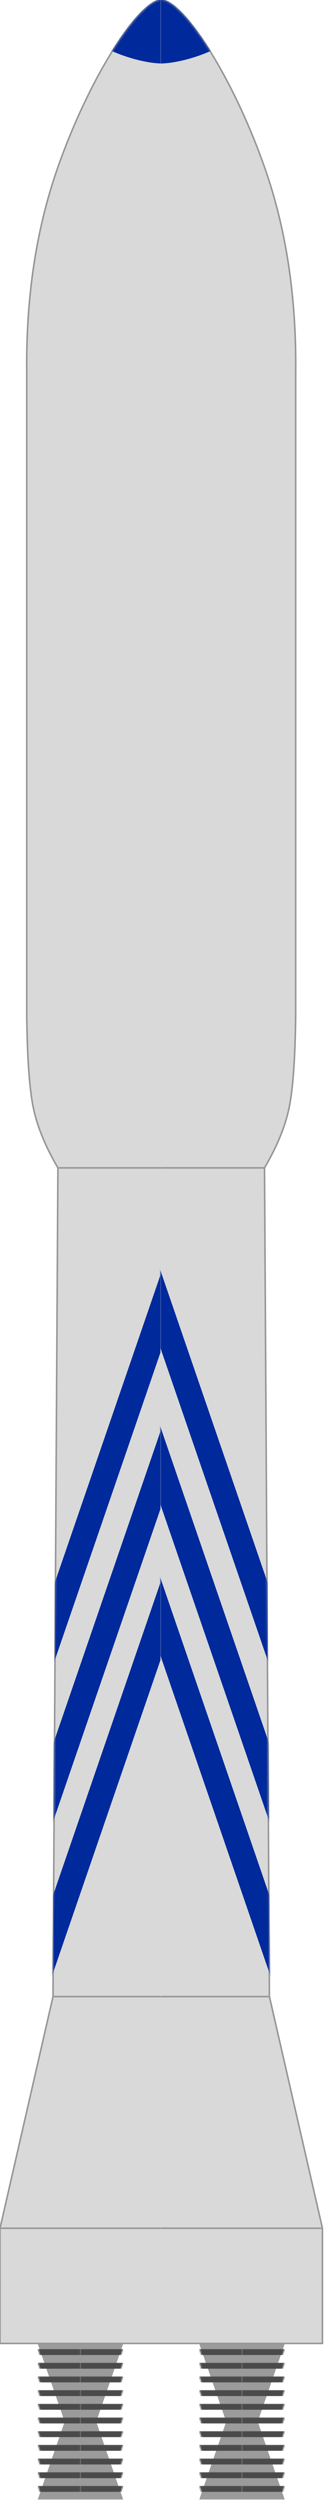 <?xml version="1.0" encoding="UTF-8"?>
<svg width="206px" height="1585px" viewBox="0 0 206 1585" version="1.1" xmlns="http://www.w3.org/2000/svg" xmlns:xlink="http://www.w3.org/1999/xlink">
    <title>rocket</title>
    <defs>
        <polyline id="path-1" points="27.311 0 0 0 17.115 49.32 0 98.639 27.311 98.639"></polyline>
        <polyline id="path-3" points="27.311 0 0 0 17.115 49.32 0 98.639 27.311 98.639"></polyline>
        <path d="M103,-0.136 C88.855,-0.136 57.455,47.476 36.818,105.979 C23.06,144.982 16.454,188.456 17,236.401 L17,643.389 C17.31,670.526 18.686,690.07 21.127,702.02 C23.568,713.971 28.798,726.769 36.818,740.415 L33.7,1265.816 L-3.41060513e-13,1412.673 L-3.41060513e-13,1485.724 L103,1485.724" id="path-5"></path>
        <polyline id="path-7" points="27.311 0 0 0 17.115 49.32 0 98.639 27.311 98.639"></polyline>
        <polyline id="path-9" points="27.311 0 0 0 17.115 49.32 0 98.639 27.311 98.639"></polyline>
        <path d="M103,-0.136 C88.855,-0.136 57.455,47.476 36.818,105.979 C23.06,144.982 16.454,188.456 17,236.401 L17,643.389 C17.31,670.526 18.686,690.07 21.127,702.02 C23.568,713.971 28.798,726.769 36.818,740.415 L33.7,1265.816 L-3.41060513e-13,1412.673 L-3.41060513e-13,1485.724 L103,1485.724" id="path-11"></path>
    </defs>
    <g id="rocket" stroke="none" stroke-width="1" fill="none" fill-rule="evenodd">
        <g id="Group">
            <g transform="translate(24, 1486)" id="thruster">
                <g id="thruster-half">
                    <mask id="mask-2" fill="white">
                        <use xlink:href="#path-1"></use>
                    </mask>
                    <use id="Mask" fill="#9B9B9B" xlink:href="#path-1"></use>
                    <rect id="Mask" fill="#4A4A4A" mask="url(#mask-2)" x="0" y="11.888" width="27.311" height="3.856"></rect>
                    <rect id="Mask-Copy-10" fill="#4A4A4A" mask="url(#mask-2)" x="0" y="3.213" width="27.311" height="3.856"></rect>
                    <rect id="Mask-Copy" fill="#4A4A4A" mask="url(#mask-2)" x="0" y="20.563" width="27.311" height="3.856"></rect>
                    <rect id="Mask-Copy-2" fill="#4A4A4A" mask="url(#mask-2)" x="0" y="29.238" width="27.311" height="3.856"></rect>
                    <rect id="Mask-Copy-3" fill="#4A4A4A" mask="url(#mask-2)" x="0" y="37.913" width="27.311" height="3.856"></rect>
                    <rect id="Mask-Copy-4" fill="#4A4A4A" mask="url(#mask-2)" x="0" y="46.589" width="27.311" height="3.856"></rect>
                    <rect id="Mask-Copy-5" fill="#4A4A4A" mask="url(#mask-2)" x="0" y="55.264" width="27.311" height="3.856"></rect>
                    <rect id="Mask-Copy-6" fill="#4A4A4A" mask="url(#mask-2)" x="0" y="63.939" width="27.311" height="3.856"></rect>
                    <rect id="Mask-Copy-7" fill="#4A4A4A" mask="url(#mask-2)" x="0" y="72.614" width="27.311" height="3.856"></rect>
                    <rect id="Mask-Copy-8" fill="#4A4A4A" mask="url(#mask-2)" x="0" y="81.289" width="27.311" height="3.856"></rect>
                    <rect id="Mask-Copy-9" fill="#4A4A4A" mask="url(#mask-2)" x="0" y="89.964" width="27.311" height="3.856"></rect>
                </g>
                <g id="Group" transform="translate(26.989, 0)">
                    <g id="thruster-half" transform="translate(13.655, 49.32) scale(-1, 1) translate(-13.655, -49.32) ">
                        <mask id="mask-4" fill="white">
                            <use xlink:href="#path-3"></use>
                        </mask>
                        <use id="Mask" fill="#9B9B9B" xlink:href="#path-3"></use>
                        <rect id="Mask" fill="#4A4A4A" mask="url(#mask-4)" x="0" y="11.888" width="27.311" height="3.856"></rect>
                        <rect id="Mask-Copy-10" fill="#4A4A4A" mask="url(#mask-4)" x="0" y="3.213" width="27.311" height="3.856"></rect>
                        <rect id="Mask-Copy" fill="#4A4A4A" mask="url(#mask-4)" x="0" y="20.563" width="27.311" height="3.856"></rect>
                        <rect id="Mask-Copy-2" fill="#4A4A4A" mask="url(#mask-4)" x="0" y="29.238" width="27.311" height="3.856"></rect>
                        <rect id="Mask-Copy-3" fill="#4A4A4A" mask="url(#mask-4)" x="0" y="37.913" width="27.311" height="3.856"></rect>
                        <rect id="Mask-Copy-4" fill="#4A4A4A" mask="url(#mask-4)" x="0" y="46.589" width="27.311" height="3.856"></rect>
                        <rect id="Mask-Copy-5" fill="#4A4A4A" mask="url(#mask-4)" x="0" y="55.264" width="27.311" height="3.856"></rect>
                        <rect id="Mask-Copy-6" fill="#4A4A4A" mask="url(#mask-4)" x="0" y="63.939" width="27.311" height="3.856"></rect>
                        <rect id="Mask-Copy-7" fill="#4A4A4A" mask="url(#mask-4)" x="0" y="72.614" width="27.311" height="3.856"></rect>
                        <rect id="Mask-Copy-8" fill="#4A4A4A" mask="url(#mask-4)" x="0" y="81.289" width="27.311" height="3.856"></rect>
                        <rect id="Mask-Copy-9" fill="#4A4A4A" mask="url(#mask-4)" x="0" y="89.964" width="27.311" height="3.856"></rect>
                    </g>
                </g>
            </g>
            <mask id="mask-6" fill="white">
                <use xlink:href="#path-5"></use>
            </mask>
            <use id="Mask" stroke="#979797" fill="#D9D9D9" xlink:href="#path-5"></use>
            <line x1="36.818" y1="740.415" x2="103" y2="740.415" id="Path-2" stroke="#979797" mask="url(#mask-6)"></line>
            <line x1="33.7" y1="1265.816" x2="103" y2="1265.816" id="Path-3" stroke="#979797" mask="url(#mask-6)"></line>
            <line x1="-3.41060513e-13" y1="1412.673" x2="103" y2="1412.673" id="Path-4" stroke="#979797" mask="url(#mask-6)"></line>
            <path d="M41.396,-0.136 C41.396,24.993 84.197,40.264 103.396,40.264 C110.767,40.264 117.53,40.264 123.684,40.264 L123.684,-0.136 C75.604,-0.045 48.175,-0.045 41.396,-0.136 Z" id="Path-5" fill="#00299C" mask="url(#mask-6)"></path>
            <g mask="url(#mask-6)" fill="#00299C">
                <g transform="translate(6.641, 765.576)">
                    <rect id="Rectangle" transform="translate(61.608, 264.561) rotate(-71) translate(-61.608, -264.561) " x="-104.392" y="256.561" width="332" height="16"></rect>
                    <rect id="Rectangle-Copy" transform="translate(63.608, 159.561) rotate(-71) translate(-63.608, -159.561) " x="-102.392" y="151.561" width="332" height="16"></rect>
                    <rect id="Rectangle-Copy-2" transform="translate(63.608, 354.561) rotate(-71) translate(-63.608, -354.561) " x="-102.392" y="346.561" width="332" height="16"></rect>
                </g>
            </g>
        </g>
        <g id="Group" transform="translate(102, 0)">
            <g id="rocket-half" transform="translate(51.5, 792.5) scale(-1, 1) translate(-51.5, -792.5) ">
                <g id="thruster" transform="translate(24, 1486)">
                    <g id="thruster-half">
                        <mask id="mask-8" fill="white">
                            <use xlink:href="#path-7"></use>
                        </mask>
                        <use id="Mask" fill="#9B9B9B" xlink:href="#path-7"></use>
                        <rect id="Mask" fill="#4A4A4A" mask="url(#mask-8)" x="0" y="11.888" width="27.311" height="3.856"></rect>
                        <rect id="Mask-Copy-10" fill="#4A4A4A" mask="url(#mask-8)" x="0" y="3.213" width="27.311" height="3.856"></rect>
                        <rect id="Mask-Copy" fill="#4A4A4A" mask="url(#mask-8)" x="0" y="20.563" width="27.311" height="3.856"></rect>
                        <rect id="Mask-Copy-2" fill="#4A4A4A" mask="url(#mask-8)" x="0" y="29.238" width="27.311" height="3.856"></rect>
                        <rect id="Mask-Copy-3" fill="#4A4A4A" mask="url(#mask-8)" x="0" y="37.913" width="27.311" height="3.856"></rect>
                        <rect id="Mask-Copy-4" fill="#4A4A4A" mask="url(#mask-8)" x="0" y="46.589" width="27.311" height="3.856"></rect>
                        <rect id="Mask-Copy-5" fill="#4A4A4A" mask="url(#mask-8)" x="0" y="55.264" width="27.311" height="3.856"></rect>
                        <rect id="Mask-Copy-6" fill="#4A4A4A" mask="url(#mask-8)" x="0" y="63.939" width="27.311" height="3.856"></rect>
                        <rect id="Mask-Copy-7" fill="#4A4A4A" mask="url(#mask-8)" x="0" y="72.614" width="27.311" height="3.856"></rect>
                        <rect id="Mask-Copy-8" fill="#4A4A4A" mask="url(#mask-8)" x="0" y="81.289" width="27.311" height="3.856"></rect>
                        <rect id="Mask-Copy-9" fill="#4A4A4A" mask="url(#mask-8)" x="0" y="89.964" width="27.311" height="3.856"></rect>
                    </g>
                    <g id="Group" transform="translate(26.989, 0)">
                        <g id="thruster-half" transform="translate(13.655, 49.32) scale(-1, 1) translate(-13.655, -49.32) ">
                            <mask id="mask-10" fill="white">
                                <use xlink:href="#path-9"></use>
                            </mask>
                            <use id="Mask" fill="#9B9B9B" xlink:href="#path-9"></use>
                            <rect id="Mask" fill="#4A4A4A" mask="url(#mask-10)" x="0" y="11.888" width="27.311" height="3.856"></rect>
                            <rect id="Mask-Copy-10" fill="#4A4A4A" mask="url(#mask-10)" x="0" y="3.213" width="27.311" height="3.856"></rect>
                            <rect id="Mask-Copy" fill="#4A4A4A" mask="url(#mask-10)" x="0" y="20.563" width="27.311" height="3.856"></rect>
                            <rect id="Mask-Copy-2" fill="#4A4A4A" mask="url(#mask-10)" x="0" y="29.238" width="27.311" height="3.856"></rect>
                            <rect id="Mask-Copy-3" fill="#4A4A4A" mask="url(#mask-10)" x="0" y="37.913" width="27.311" height="3.856"></rect>
                            <rect id="Mask-Copy-4" fill="#4A4A4A" mask="url(#mask-10)" x="0" y="46.589" width="27.311" height="3.856"></rect>
                            <rect id="Mask-Copy-5" fill="#4A4A4A" mask="url(#mask-10)" x="0" y="55.264" width="27.311" height="3.856"></rect>
                            <rect id="Mask-Copy-6" fill="#4A4A4A" mask="url(#mask-10)" x="0" y="63.939" width="27.311" height="3.856"></rect>
                            <rect id="Mask-Copy-7" fill="#4A4A4A" mask="url(#mask-10)" x="0" y="72.614" width="27.311" height="3.856"></rect>
                            <rect id="Mask-Copy-8" fill="#4A4A4A" mask="url(#mask-10)" x="0" y="81.289" width="27.311" height="3.856"></rect>
                            <rect id="Mask-Copy-9" fill="#4A4A4A" mask="url(#mask-10)" x="0" y="89.964" width="27.311" height="3.856"></rect>
                        </g>
                    </g>
                </g>
                <mask id="mask-12" fill="white">
                    <use xlink:href="#path-11"></use>
                </mask>
                <use id="Mask" stroke="#979797" fill="#D9D9D9" xlink:href="#path-11"></use>
                <line x1="36.818" y1="740.415" x2="103" y2="740.415" id="Path-2" stroke="#979797" mask="url(#mask-12)"></line>
                <line x1="33.7" y1="1265.816" x2="103" y2="1265.816" id="Path-3" stroke="#979797" mask="url(#mask-12)"></line>
                <line x1="-3.41060513e-13" y1="1412.673" x2="103" y2="1412.673" id="Path-4" stroke="#979797" mask="url(#mask-12)"></line>
                <path d="M41.396,-0.136 C41.396,24.993 84.197,40.264 103.396,40.264 C110.767,40.264 117.53,40.264 123.684,40.264 L123.684,-0.136 C75.604,-0.045 48.175,-0.045 41.396,-0.136 Z" id="Path-5" fill="#00299C" mask="url(#mask-12)"></path>
                <g id="Group" mask="url(#mask-12)" fill="#00299C">
                    <g transform="translate(6.641, 765.576)">
                        <rect id="Rectangle" transform="translate(61.608, 264.561) rotate(-71) translate(-61.608, -264.561) " x="-104.392" y="256.561" width="332" height="16"></rect>
                        <rect id="Rectangle-Copy" transform="translate(63.608, 159.561) rotate(-71) translate(-63.608, -159.561) " x="-102.392" y="151.561" width="332" height="16"></rect>
                        <rect id="Rectangle-Copy-2" transform="translate(63.608, 354.561) rotate(-71) translate(-63.608, -354.561) " x="-102.392" y="346.561" width="332" height="16"></rect>
                    </g>
                </g>
            </g>
        </g>
    </g>
</svg>